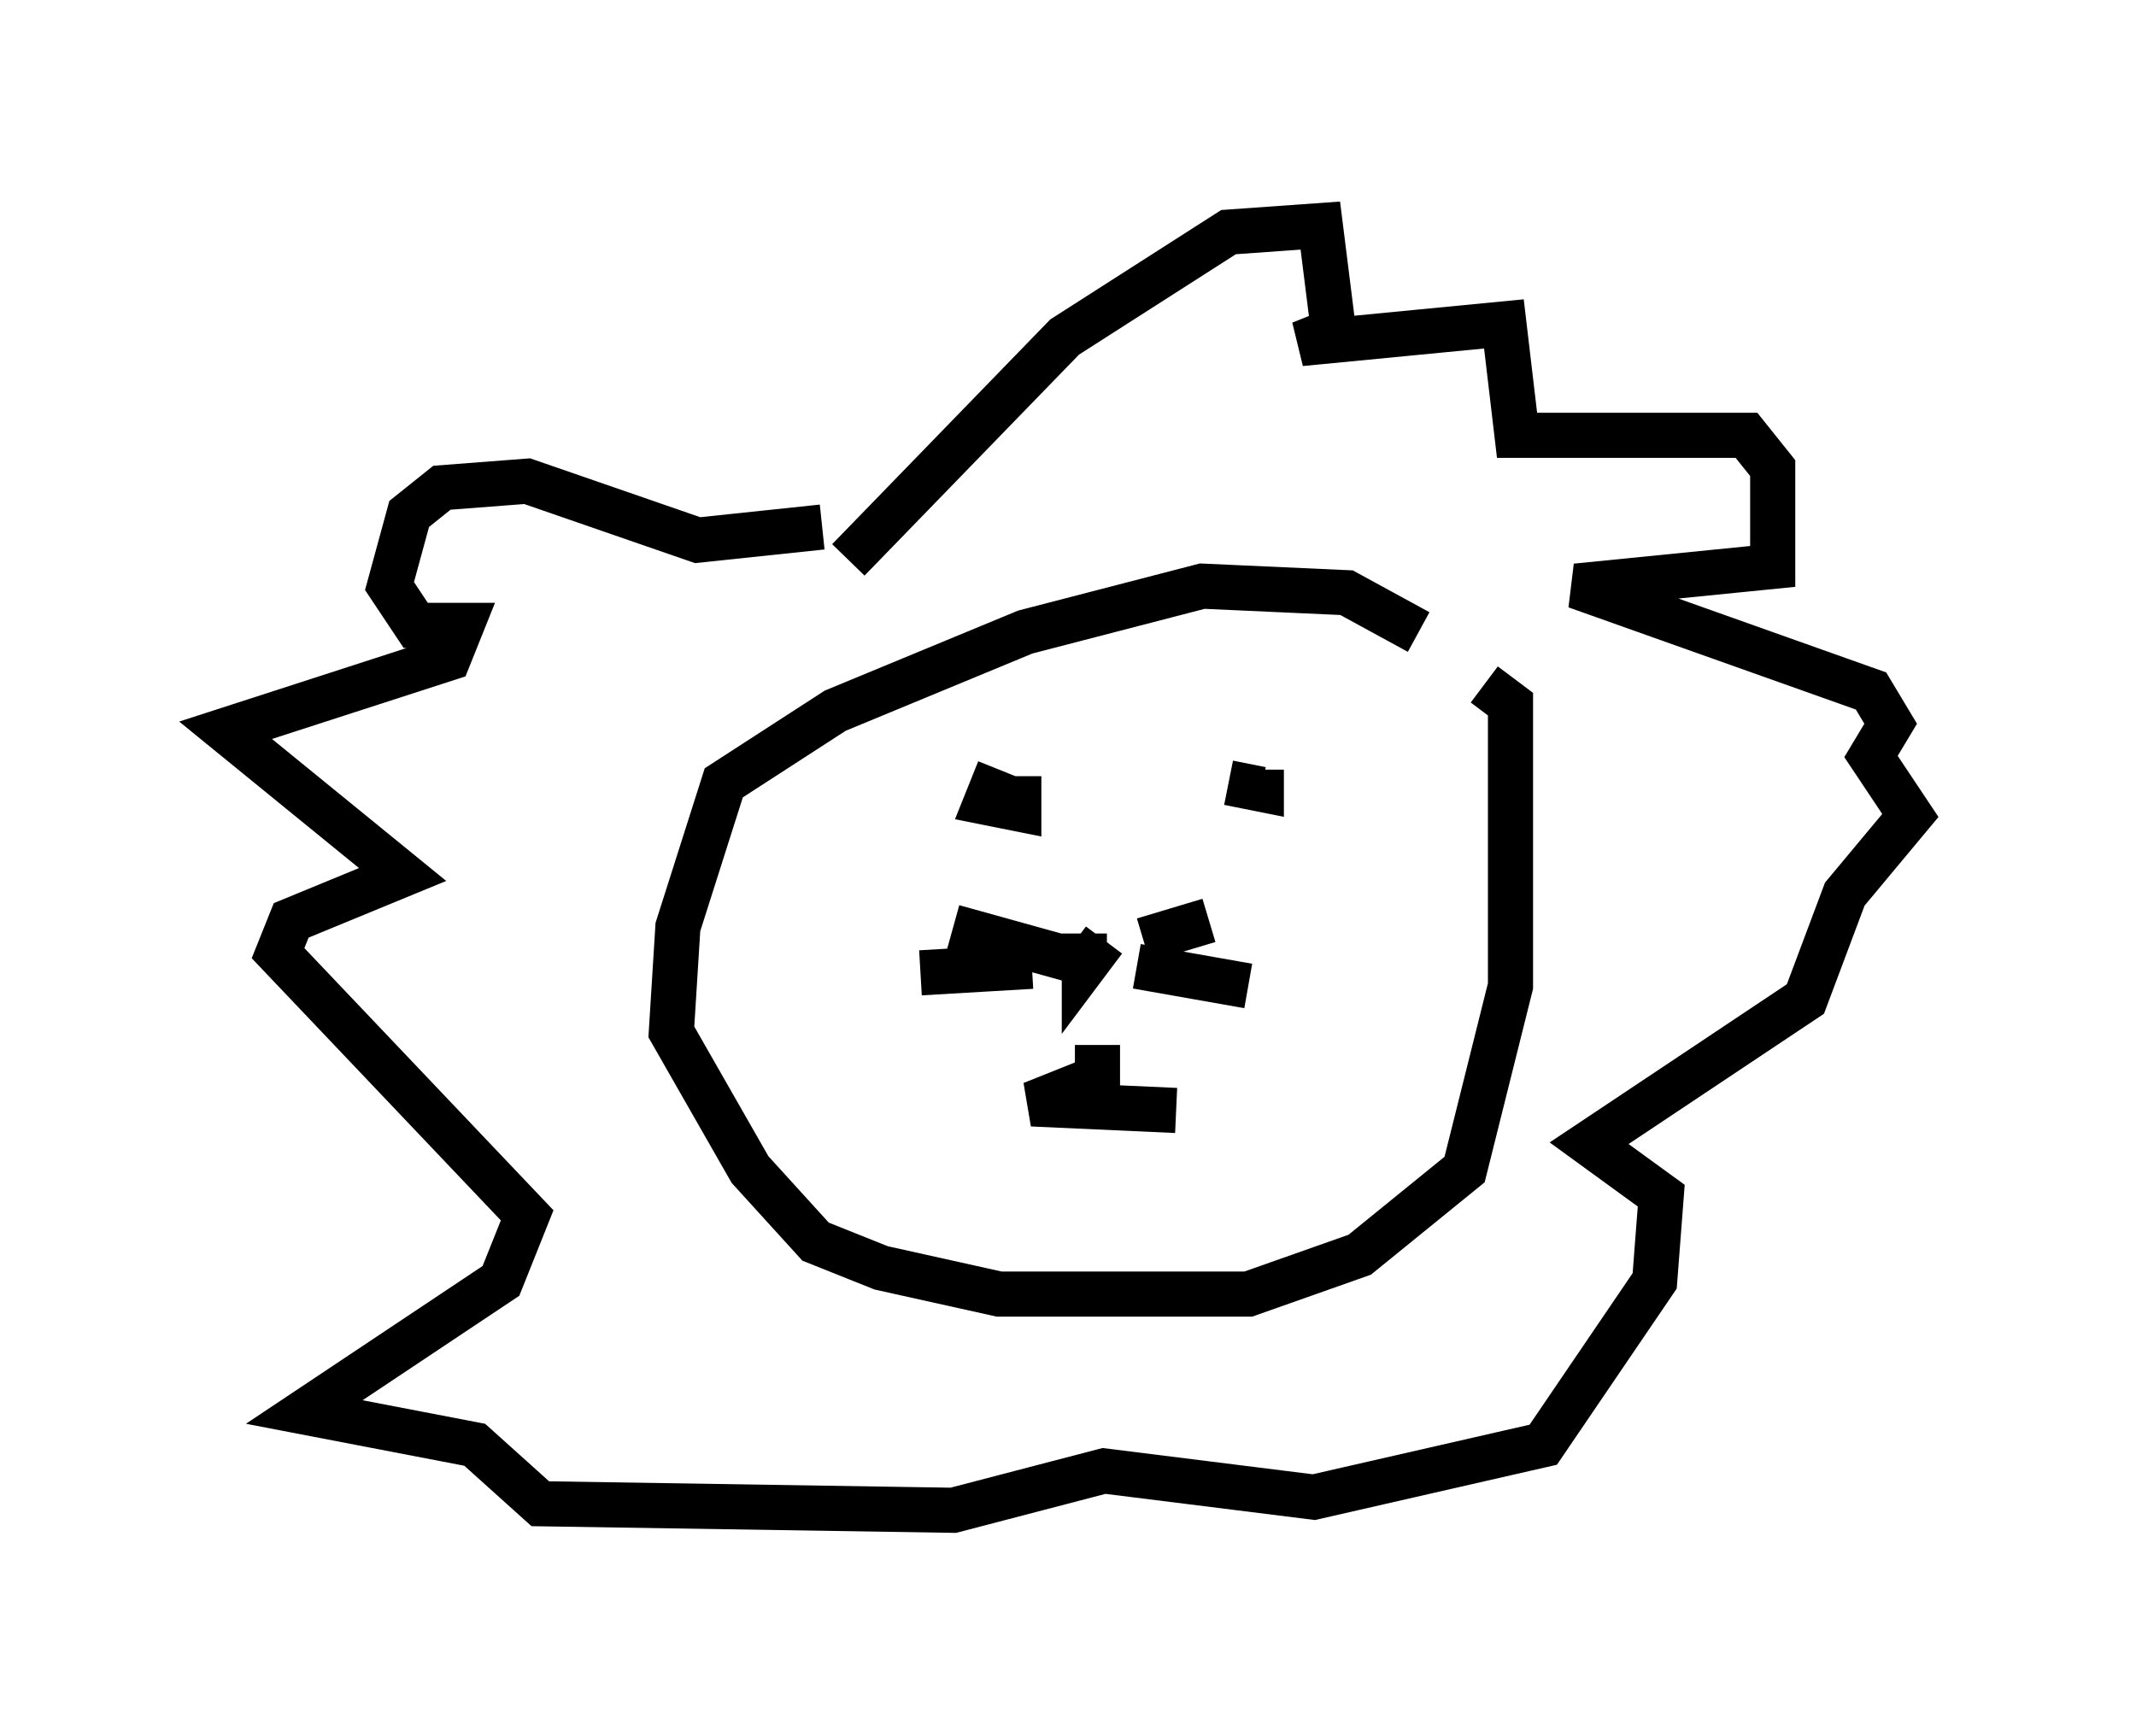 <?xml version="1.0" encoding="utf-8" ?>
<svg baseProfile="full" height="38.469" version="1.1" width="47.33" xmlns="http://www.w3.org/2000/svg" xmlns:ev="http://www.w3.org/2001/xml-events" xmlns:xlink="http://www.w3.org/1999/xlink"><defs /><rect fill="white" height="38.469" width="47.33" x="0" y="0" /><path d="M31.726, 14.732 m-0.291, -0.726 l-1.598, -0.872 -3.196, -0.145 l-3.922, 1.017 -4.212, 1.743 l-2.469, 1.598 -1.017, 3.196 l-0.145, 2.324 1.743, 3.05 l1.453, 1.598 1.453, 0.581 l2.615, 0.581 5.52, 0.0 l2.469, -0.872 2.324, -1.888 l1.017, -4.067 0.0, -6.246 l-0.581, -0.436 m-10.749, 1.888 l-0.291, 0.726 0.726, 0.145 l0.0, -0.726 m4.648, 0.145 l0.726, 0.145 0.0, -0.436 m-3.922, 3.631 l0.0, 0.726 0.436, -0.581 m-0.726, 0.436 l-2.615, -0.726 m1.743, 0.872 l-2.469, 0.145 m4.939, -0.726 l1.453, -0.436 m-1.598, 1.017 l2.469, 0.436 m-3.341, 1.307 l0.0, 0.726 -1.453, 0.581 l3.196, 0.145 m-7.263, -12.201 l4.793, -4.939 3.631, -2.324 l2.034, -0.145 0.291, 2.324 l-0.726, 0.291 4.503, -0.436 l0.291, 2.469 5.084, 0.0 l0.581, 0.726 0.0, 2.179 l-4.358, 0.436 6.536, 2.324 l0.436, 0.726 -0.436, 0.726 l0.872, 1.307 -1.453, 1.743 l-0.872, 2.324 -4.793, 3.196 l1.598, 1.162 -0.145, 1.888 l-2.469, 3.631 -5.084, 1.162 l-4.648, -0.581 -3.341, 0.872 l-9.151, -0.145 -1.453, -1.307 l-3.777, -0.726 4.358, -2.905 l0.581, -1.453 -5.52, -5.81 l0.291, -0.726 2.469, -1.017 l-3.922, -3.196 4.939, -1.598 l0.291, -0.726 -1.017, 0.0 l-0.581, -0.872 0.436, -1.598 l0.726, -0.581 1.888, -0.145 l3.777, 1.307 2.76, -0.291 " fill="none" stroke="black" stroke-width="1" /></svg>